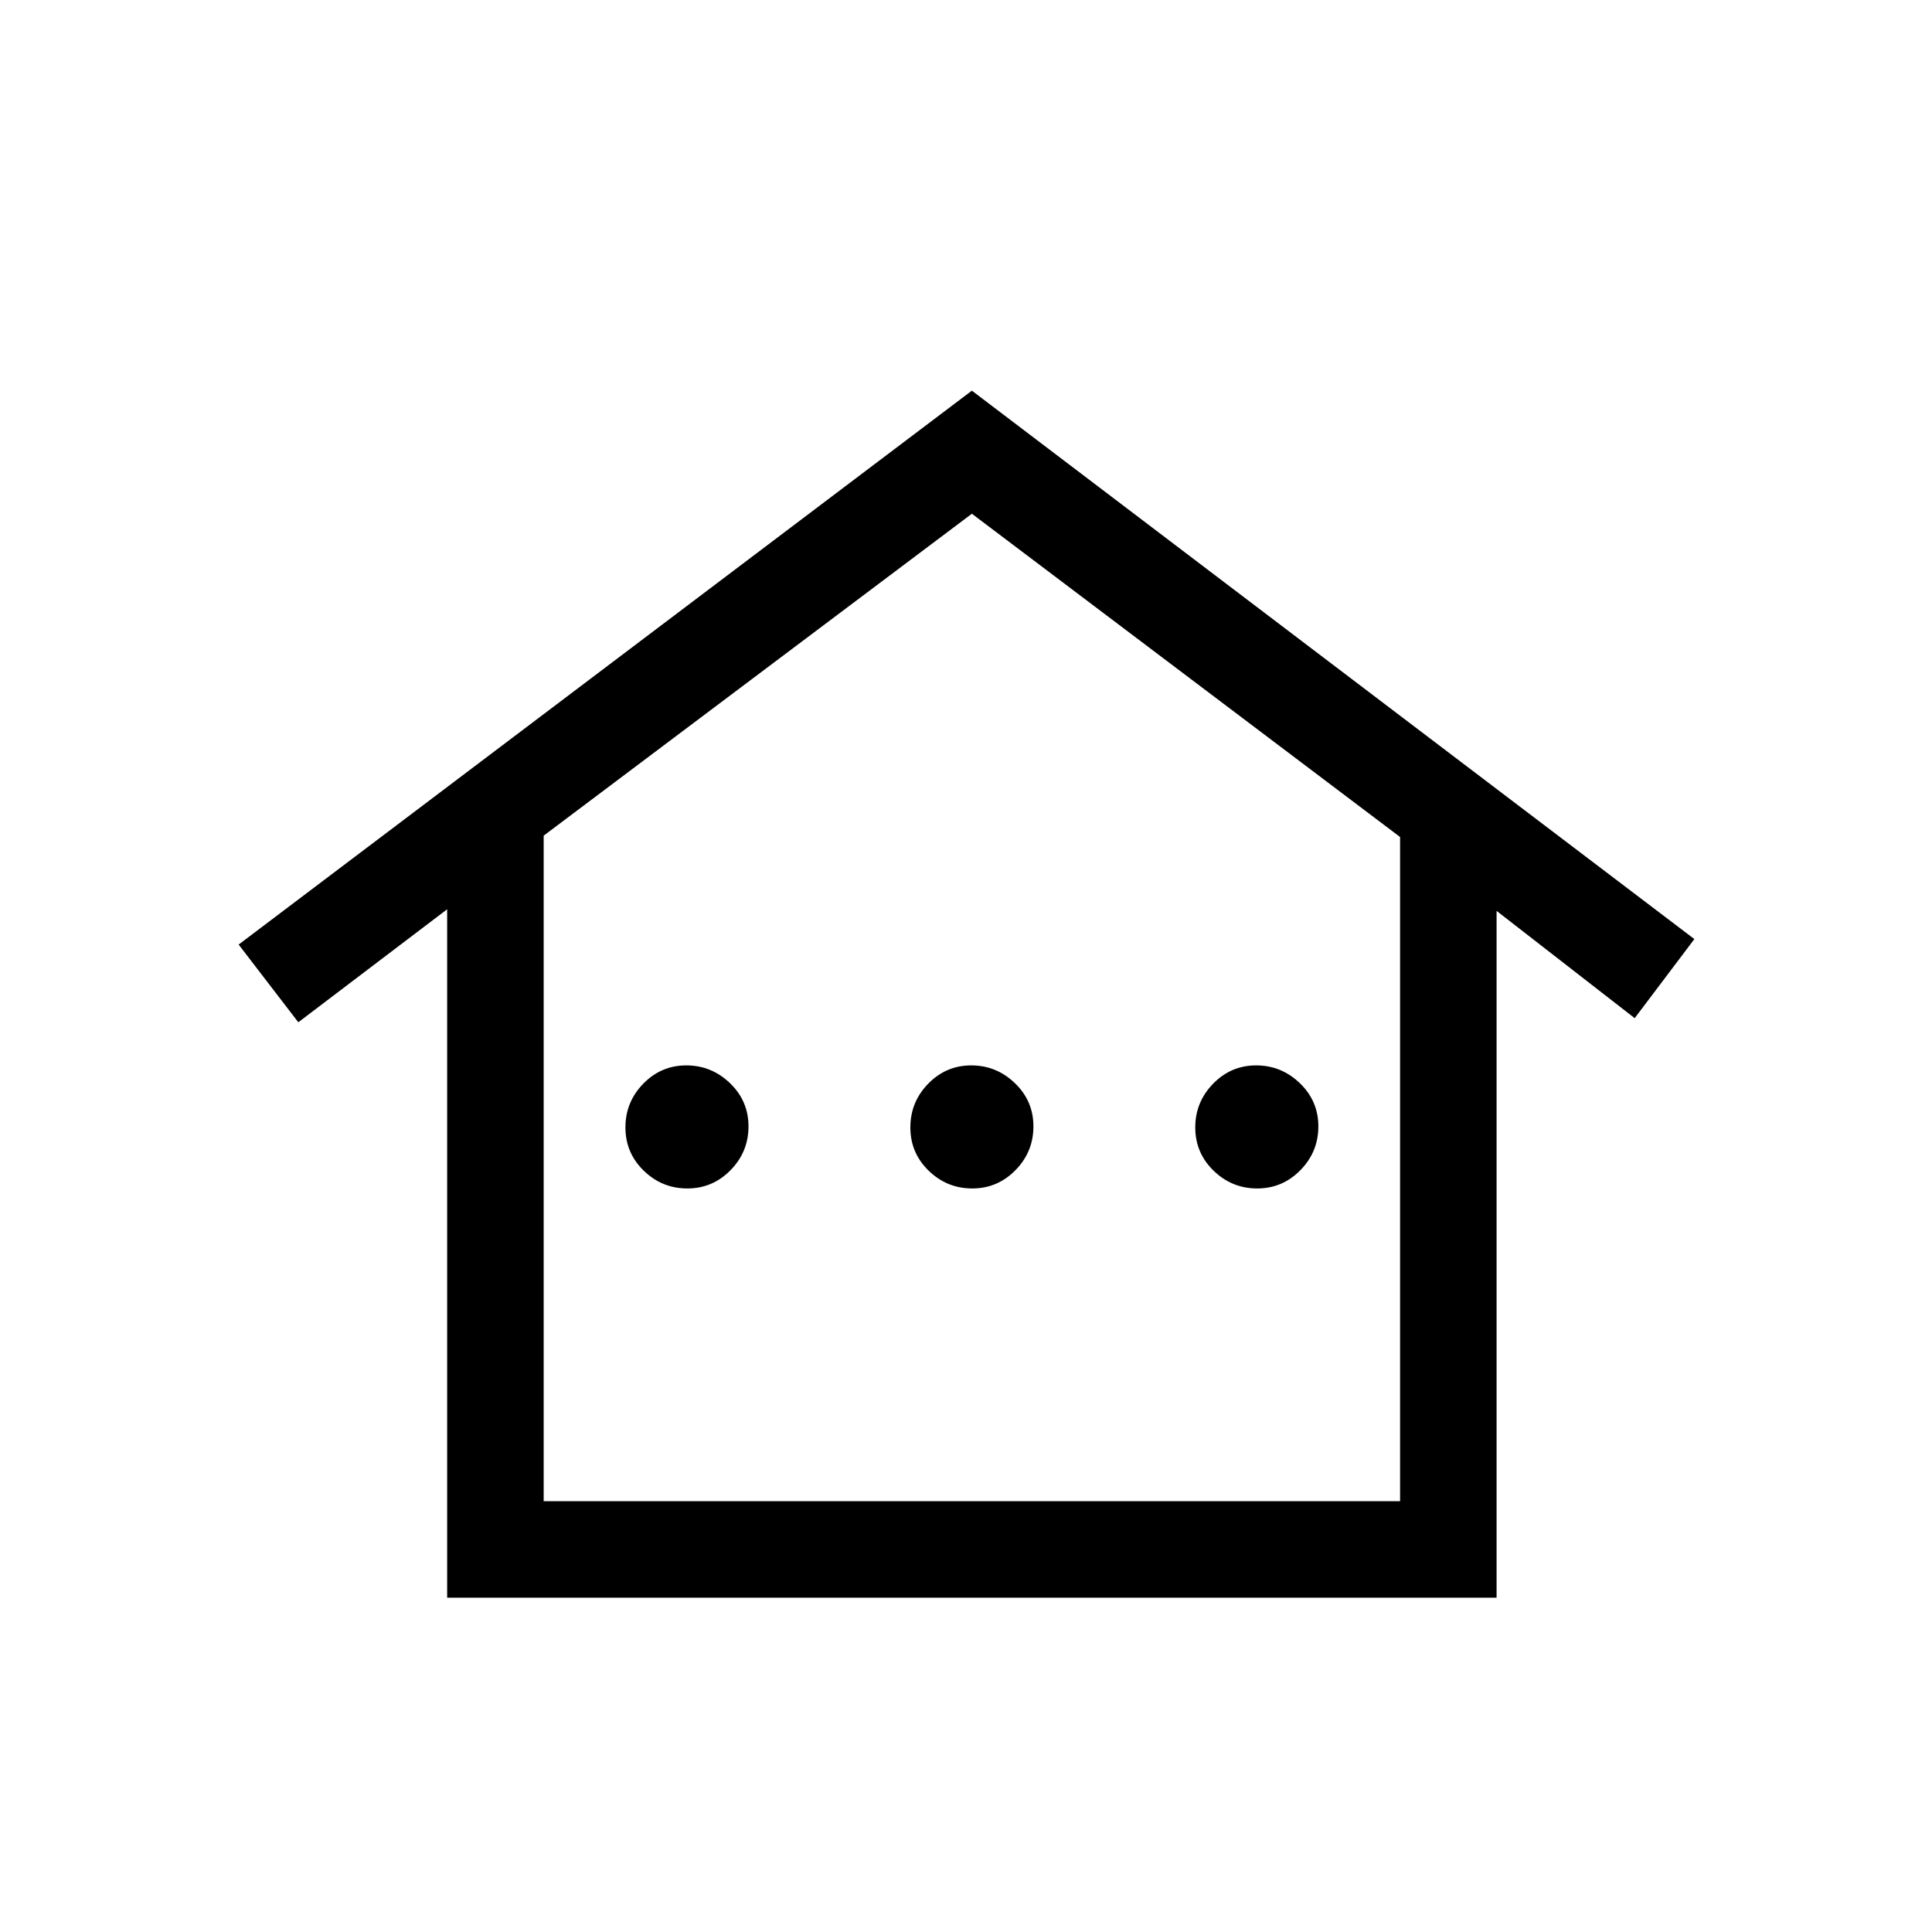 <svg xmlns="http://www.w3.org/2000/svg" height="20" viewBox="0 -960 960 960" width="20"><path d="M222.19-166.12v-342.07l-73.96 56.15-29.65-38.61 364.34-275.23 359 272.5-29.65 39.3-68.62-53.31v341.27H222.19Zm47.96-47.96h425.54V-544.1L482.92-704.73 270.15-544.77v330.69Zm0 0h425.54-425.54Zm71.38-155.38q-12.57 0-21.66-8.83-9.1-8.84-9.1-21.49 0-12.64 8.87-21.74 8.87-9.09 21.39-9.09 12.51 0 21.7 8.83t9.19 21.48q0 12.65-8.91 21.74-8.91 9.1-21.48 9.1Zm141.58 0q-12.57 0-21.67-8.83-9.09-8.84-9.09-21.49 0-12.64 8.87-21.74 8.87-9.09 21.38-9.09 12.52 0 21.71 8.83 9.19 8.83 9.19 21.48t-8.91 21.74q-8.91 9.1-21.48 9.1Zm141.58 0q-12.57 0-21.67-8.83-9.1-8.84-9.1-21.49 0-12.64 8.88-21.74 8.87-9.09 21.38-9.09t21.7 8.83q9.2 8.83 9.2 21.48t-8.91 21.74q-8.91 9.1-21.48 9.1Z"/></svg>